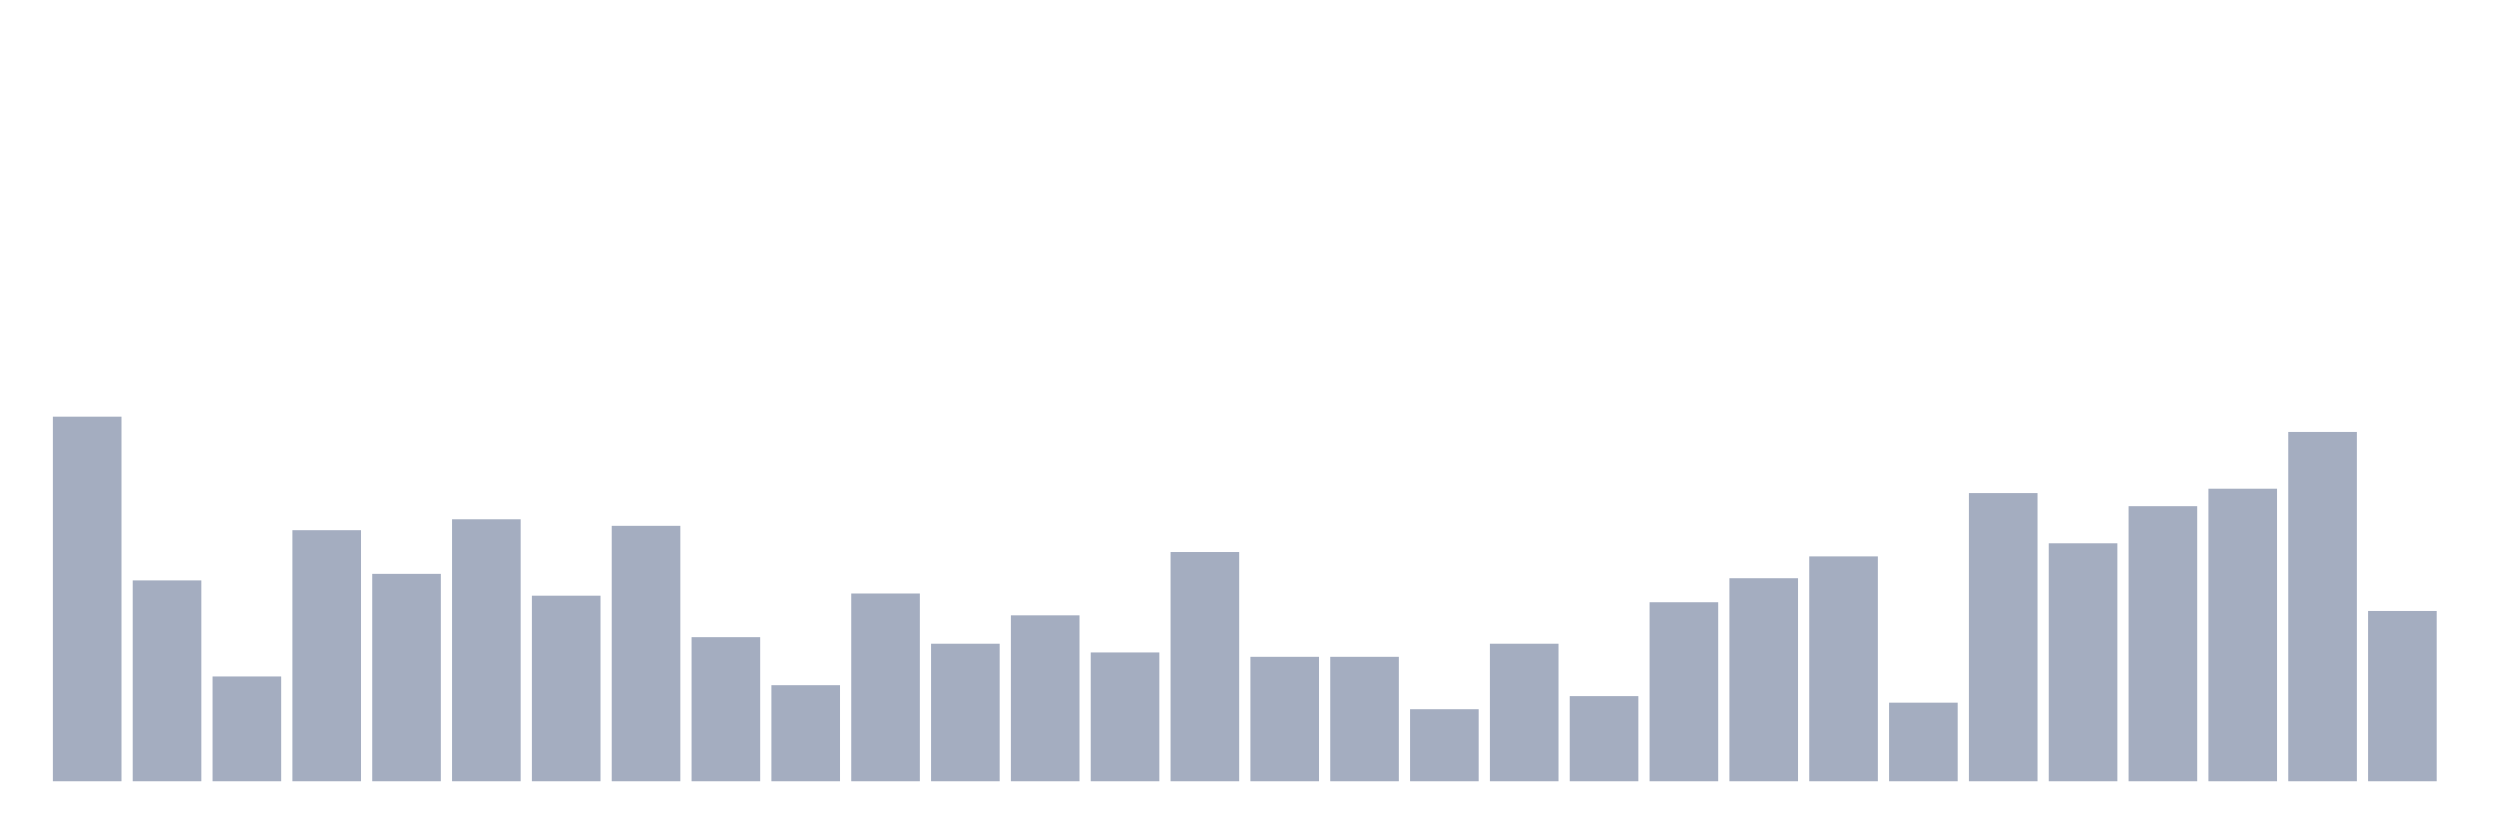 <svg xmlns="http://www.w3.org/2000/svg" viewBox="0 0 480 160"><g transform="translate(10,10)"><rect class="bar" x="0.153" width="13.175" y="70" height="70" fill="rgb(164,173,192)"></rect><rect class="bar" x="15.482" width="13.175" y="101.437" height="38.563" fill="rgb(164,173,192)"></rect><rect class="bar" x="30.81" width="13.175" y="119.88" height="20.12" fill="rgb(164,173,192)"></rect><rect class="bar" x="46.138" width="13.175" y="91.796" height="48.204" fill="rgb(164,173,192)"></rect><rect class="bar" x="61.466" width="13.175" y="100.18" height="39.82" fill="rgb(164,173,192)"></rect><rect class="bar" x="76.794" width="13.175" y="89.701" height="50.299" fill="rgb(164,173,192)"></rect><rect class="bar" x="92.123" width="13.175" y="104.371" height="35.629" fill="rgb(164,173,192)"></rect><rect class="bar" x="107.451" width="13.175" y="90.958" height="49.042" fill="rgb(164,173,192)"></rect><rect class="bar" x="122.779" width="13.175" y="112.335" height="27.665" fill="rgb(164,173,192)"></rect><rect class="bar" x="138.107" width="13.175" y="121.557" height="18.443" fill="rgb(164,173,192)"></rect><rect class="bar" x="153.436" width="13.175" y="103.952" height="36.048" fill="rgb(164,173,192)"></rect><rect class="bar" x="168.764" width="13.175" y="113.593" height="26.407" fill="rgb(164,173,192)"></rect><rect class="bar" x="184.092" width="13.175" y="108.144" height="31.856" fill="rgb(164,173,192)"></rect><rect class="bar" x="199.42" width="13.175" y="115.269" height="24.731" fill="rgb(164,173,192)"></rect><rect class="bar" x="214.748" width="13.175" y="95.988" height="44.012" fill="rgb(164,173,192)"></rect><rect class="bar" x="230.077" width="13.175" y="116.108" height="23.892" fill="rgb(164,173,192)"></rect><rect class="bar" x="245.405" width="13.175" y="116.108" height="23.892" fill="rgb(164,173,192)"></rect><rect class="bar" x="260.733" width="13.175" y="126.168" height="13.832" fill="rgb(164,173,192)"></rect><rect class="bar" x="276.061" width="13.175" y="113.593" height="26.407" fill="rgb(164,173,192)"></rect><rect class="bar" x="291.39" width="13.175" y="123.653" height="16.347" fill="rgb(164,173,192)"></rect><rect class="bar" x="306.718" width="13.175" y="105.629" height="34.371" fill="rgb(164,173,192)"></rect><rect class="bar" x="322.046" width="13.175" y="101.018" height="38.982" fill="rgb(164,173,192)"></rect><rect class="bar" x="337.374" width="13.175" y="96.826" height="43.174" fill="rgb(164,173,192)"></rect><rect class="bar" x="352.702" width="13.175" y="124.91" height="15.09" fill="rgb(164,173,192)"></rect><rect class="bar" x="368.031" width="13.175" y="84.671" height="55.329" fill="rgb(164,173,192)"></rect><rect class="bar" x="383.359" width="13.175" y="94.311" height="45.689" fill="rgb(164,173,192)"></rect><rect class="bar" x="398.687" width="13.175" y="87.186" height="52.814" fill="rgb(164,173,192)"></rect><rect class="bar" x="414.015" width="13.175" y="83.832" height="56.168" fill="rgb(164,173,192)"></rect><rect class="bar" x="429.344" width="13.175" y="72.934" height="67.066" fill="rgb(164,173,192)"></rect><rect class="bar" x="444.672" width="13.175" y="107.305" height="32.695" fill="rgb(164,173,192)"></rect></g></svg>
